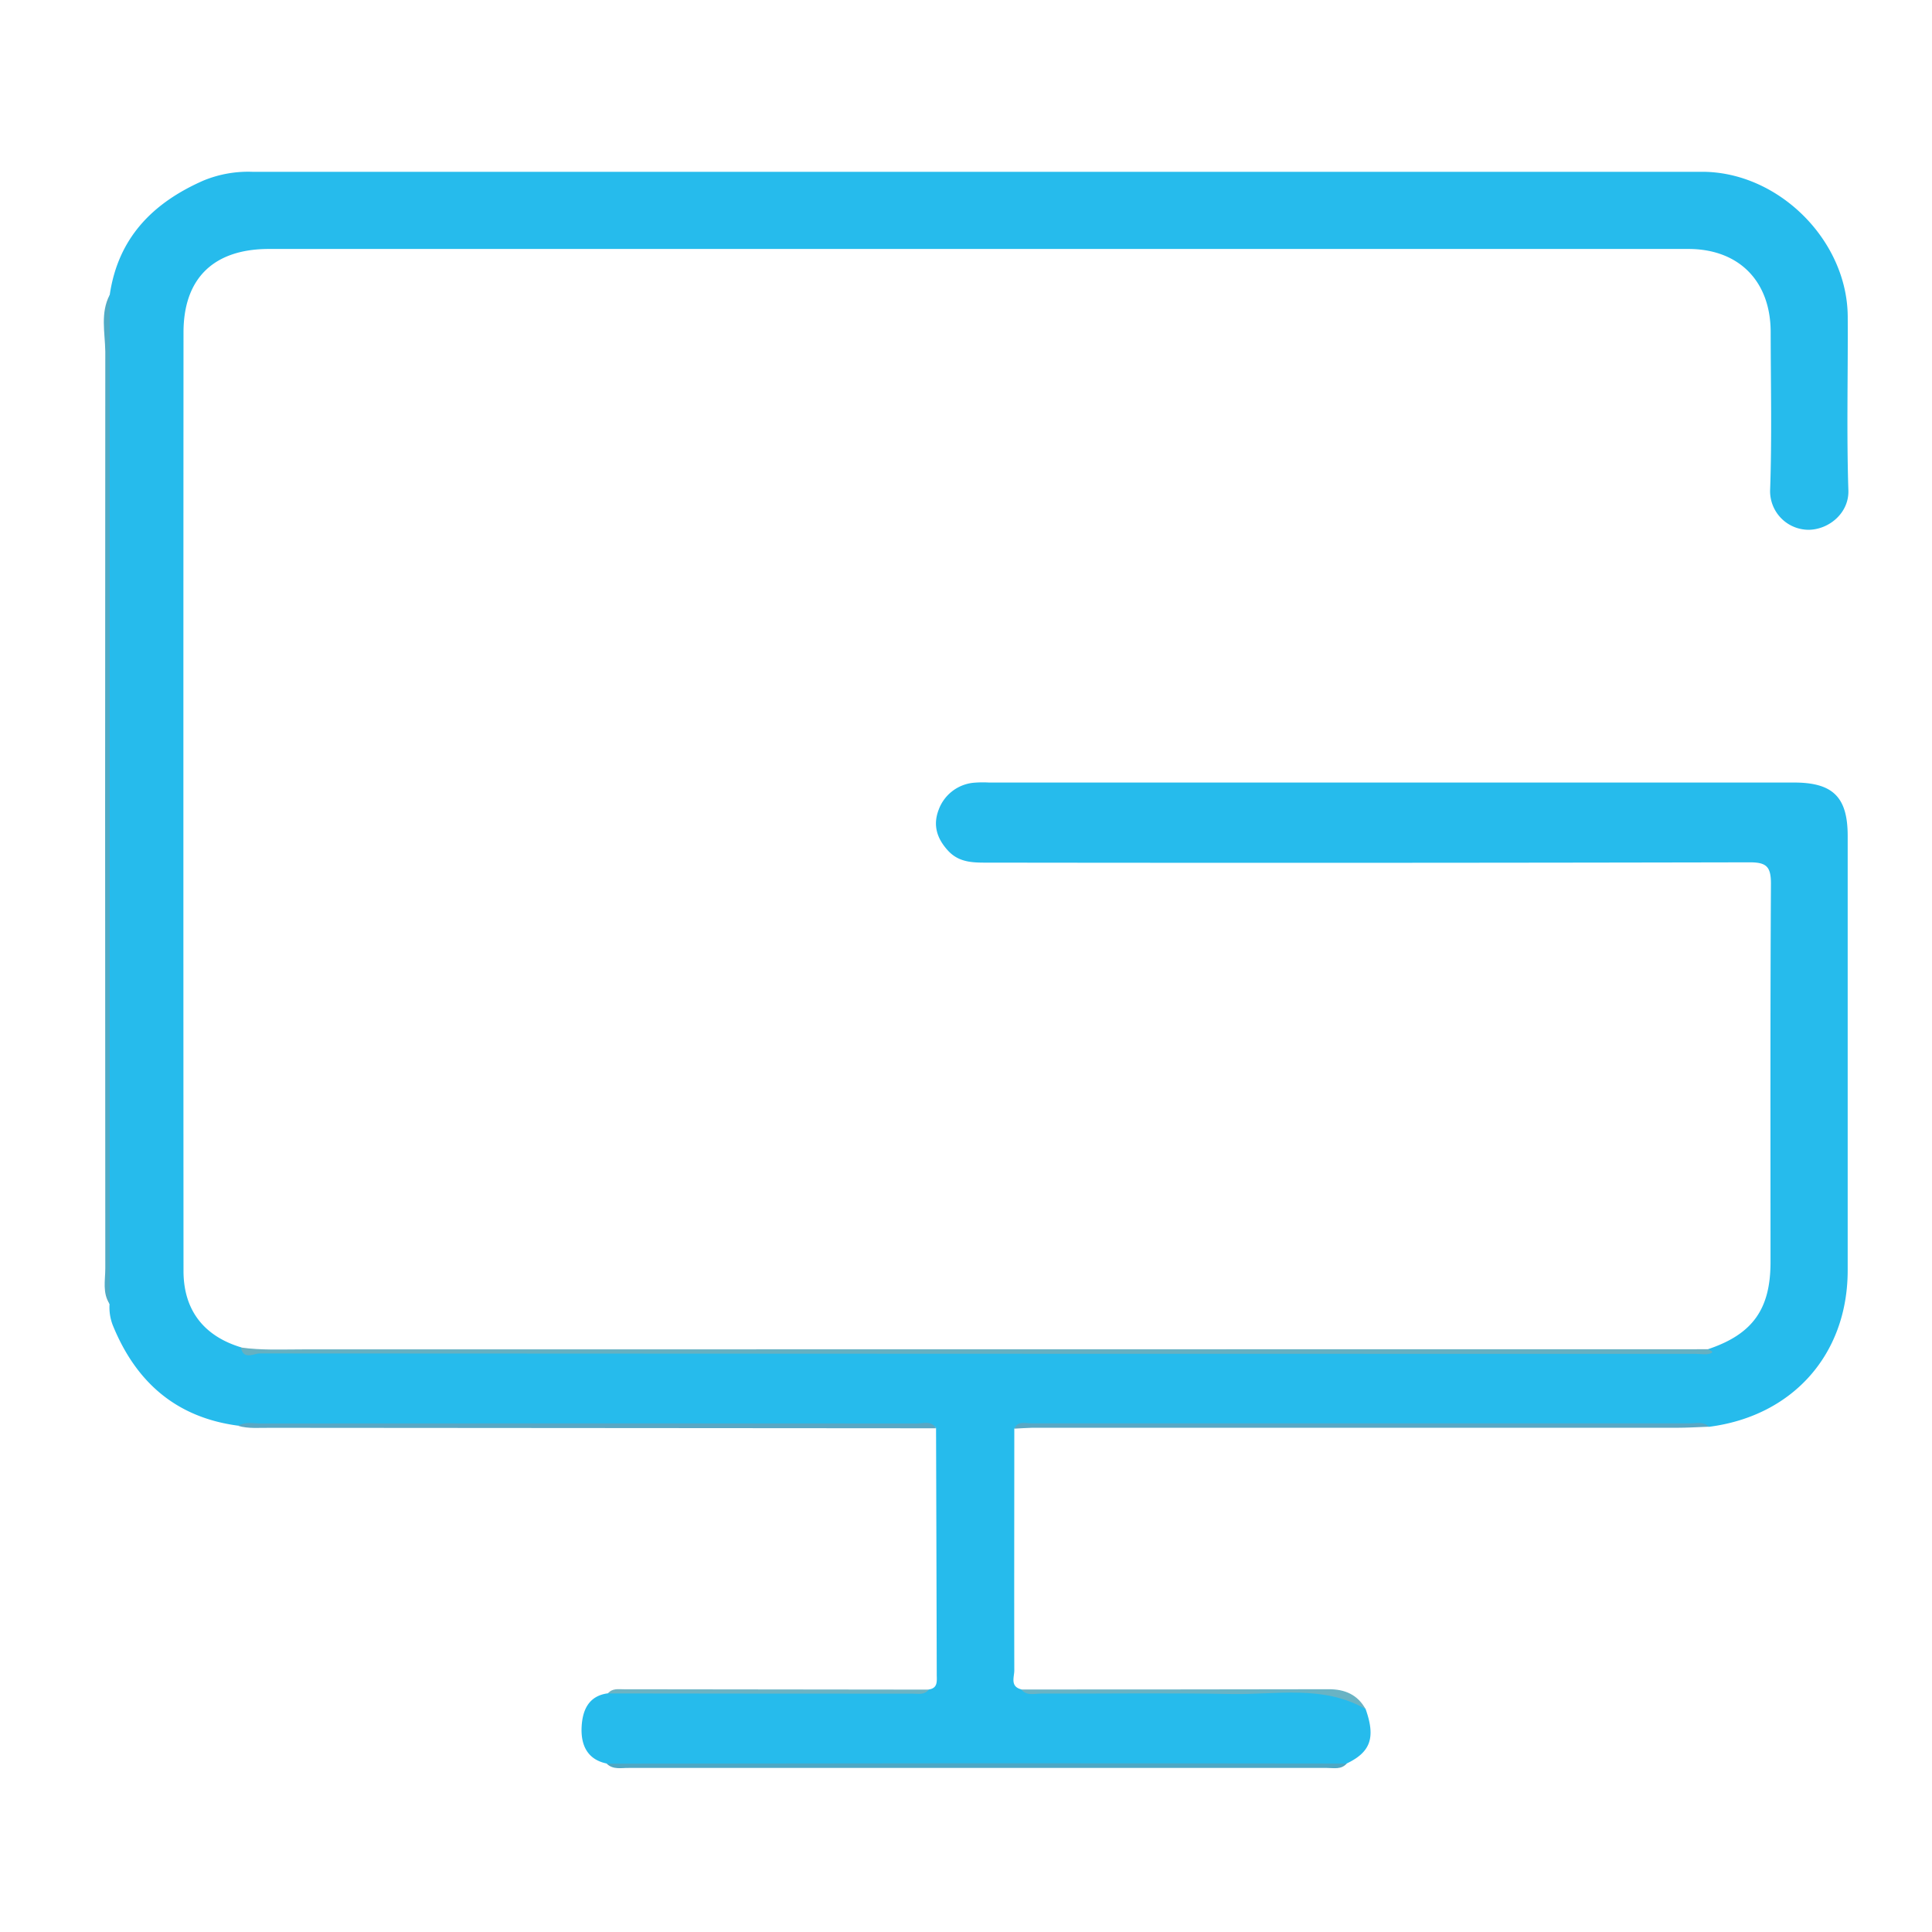 <svg id="Calque_1" data-name="Calque 1" xmlns="http://www.w3.org/2000/svg" viewBox="0 0 500 500"><defs><style>.cls-1{fill:#26bbec;}.cls-2{fill:#66b0c1;}.cls-3{fill:#4eacc7;}.cls-4{fill:#4da7c4;}.cls-5{fill:#58a7c4;}.cls-6{fill:#69b3c4;}.cls-7{fill:#6cb3c3;}</style></defs><path class="cls-1" d="M442,349.18c11.55-3.86,16.21-10.33,16.21-22.54,0-32.65-.08-65.3.11-97.95,0-4.44-1.18-5.53-5.56-5.52q-98.44.21-196.88.08c-3.81,0-7.6.11-10.55-3.12s-3.9-6.65-2.41-10.55a10.72,10.72,0,0,1,9-7,27.93,27.93,0,0,1,4-.06H464.3c10.07,0,13.88,3.78,13.88,13.81q0,56.22,0,112.44c0,21.74-14.23,37.73-35.92,40.49-1.76-.77-3.62-.39-5.43-.4q-84.66,0-169.33,0c-1.64,0-3.64-1.06-5,.85,0,20.86-.05,41.71,0,62.57,0,1.73-1.15,4.17,1.81,4.93,1.66,1.17,3.54.56,5.3.57,22.87.05,45.74.17,68.61-.07,5.71-.06,10.79.8,15.19,4.55,2.63,7.39,1.34,11.15-4.84,14.11-1.42.7-2.94.39-4.42.39H161.46c-1.48,0-3,.26-4.44-.36-5.18-1.06-6.71-5-6.5-9.43.2-4.15,1.66-8.08,6.81-8.74,1.75-.8,3.61-.4,5.41-.4q36.13,0,72.27-.05c1.78,0,3.66.54,5.34-.54,2.4-.34,2.09-2.18,2.08-3.82q-.08-31.92-.18-63.85c-1-1.3-2.46-.74-3.71-.74q-87.73,0-175.46,0a12.49,12.49,0,0,0-1.49.13C45.5,366.82,35.1,357.6,29.14,342.85a12.91,12.91,0,0,1-.79-5.35c-.78-1.93-.38-3.95-.39-5.92q0-120.22,0-240.45c0-4.94-.71-9.91.44-14.82,2.16-14.72,11.1-23.8,24.25-29.58a30.37,30.37,0,0,1,12.57-2.27q187.64,0,375.29,0c19.73,0,37.55,17.7,37.68,37.44.09,15-.32,30,.17,45,.19,5.91-5.1,10.21-10.38,10.21A10,10,0,0,1,458.1,127c.49-13.64.17-27.31.15-41,0-13.24-8.22-21.57-21.33-21.57q-183.66,0-367.3,0c-14.31,0-22.13,7.58-22.13,21.61q-.06,121.44,0,242.87c0,10.08,5.19,16.84,14.9,19.78,1.91,1.34,4.1,1.18,6.26,1.18q184.88,0,369.76,0C439.59,349.83,441.05,350.62,442,349.18Z"/><path class="cls-2" d="M442,349.18c.44.26,1.67.57.87,1-1.08.54-2.6.2-3.93.2q-185.87,0-371.71-.11c-1.54,0-4.21,1.81-4.9-1.54,5.29.75,10.62.49,15.93.49Z"/><path class="cls-3" d="M28.39,76.31q0,130.59,0,261.19c-1.93-2.88-1.14-6.14-1.14-9.23q-.09-118.65,0-237.29C27.18,86.07,25.93,81,28.39,76.31Z"/><path class="cls-4" d="M157,456.43q46.64-.06,93.28-.1,49.13,0,98.26.07c-1.43,1.63-3.37,1.14-5.15,1.14q-90.35,0-180.69,0C160.79,457.51,158.67,458.06,157,456.43Z"/><path class="cls-5" d="M61.59,369c1.86-1.13,3.91-.6,5.86-.6q84.92-.06,169.83,0c1.7,0,3.74-.84,5,1.24q-86.11-.06-172.23-.12C67.21,369.48,64.36,369.81,61.59,369Z"/><path class="cls-5" d="M262.47,369.74c.94-2.06,2.81-1.38,4.36-1.38q85.35,0,170.69,0c1.6,0,3.37-.53,4.74.87-2.83.1-5.65.28-8.47.28H267C265.46,369.54,264,369.67,262.47,369.74Z"/><path class="cls-6" d="M353.4,442.29c-11-6.3-23-3.66-34.68-3.88-16.43-.32-32.87-.06-49.3-.11-1.74,0-3.7.67-5.12-1.06q39.79,0,79.59-.07C348,437.16,351.33,438.54,353.4,442.29Z"/><path class="cls-7" d="M240.35,437.27c-1.1,1.45-2.7,1.05-4.15,1.05q-39.43,0-78.87-.06c1.12-1.38,2.69-1.08,4.16-1.08Q200.93,437.21,240.35,437.27Z"/></svg>
